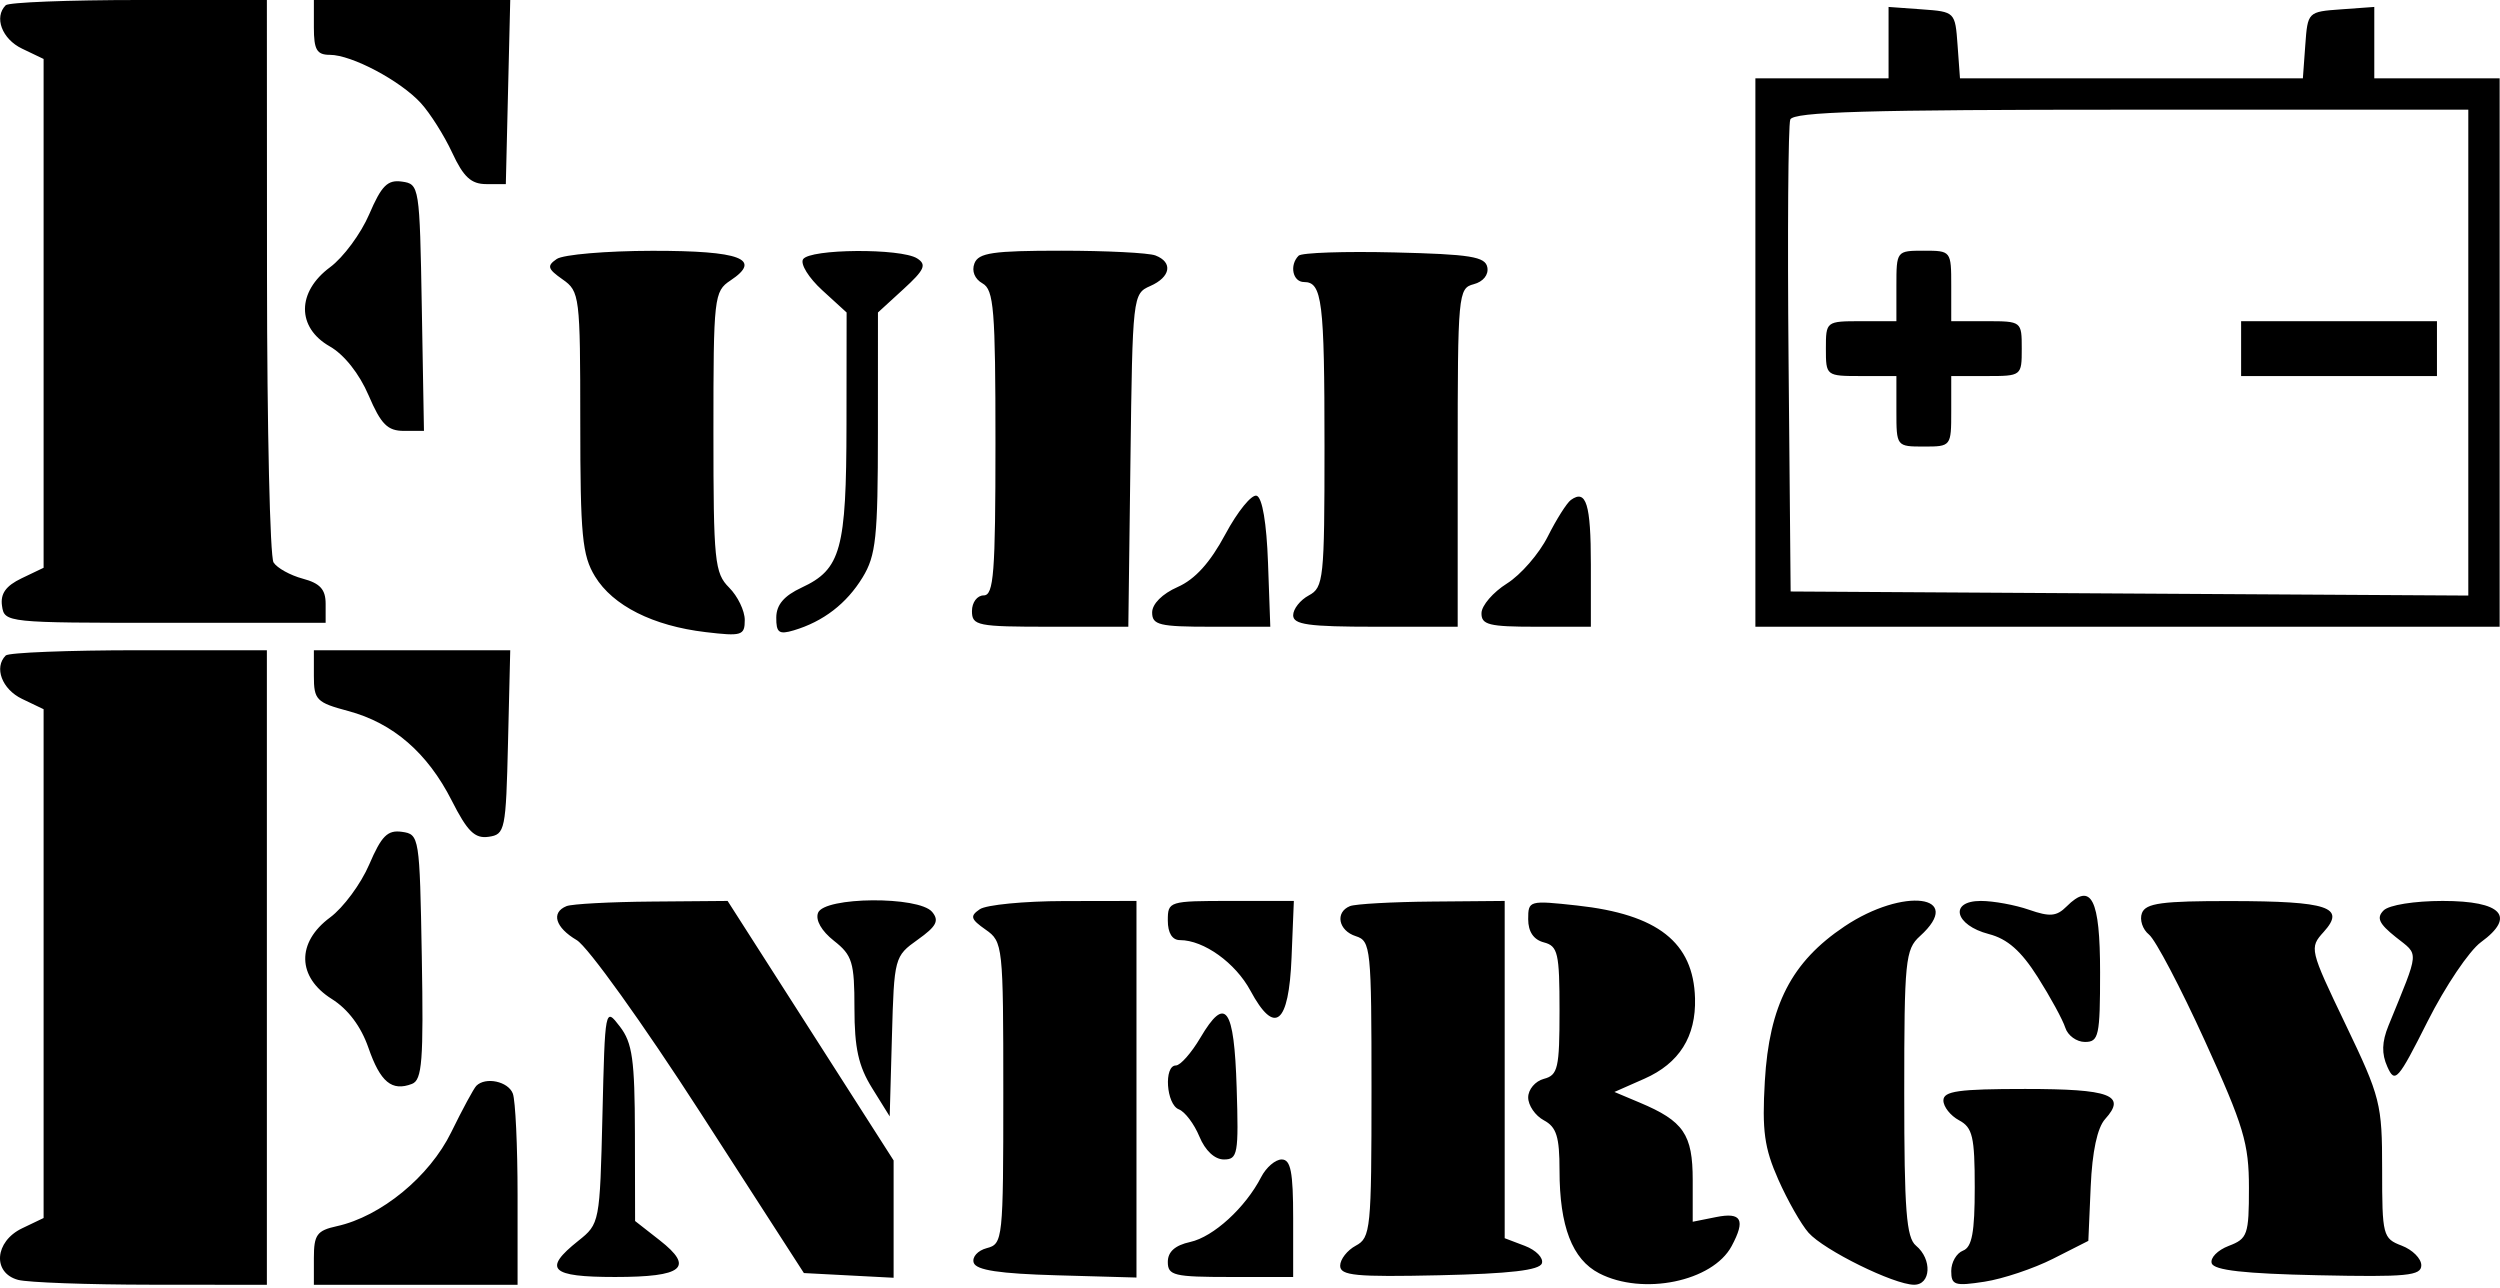 <svg width="200" height="103" viewBox="0 0 200 103" fill="none" xmlns="http://www.w3.org/2000/svg">
<path fill-rule="evenodd" clip-rule="evenodd" d="M0.459 0.418C-0.499 1.376 0.156 3.121 1.764 3.891L3.488 4.717V25.07V45.422L1.727 46.265C0.466 46.87 0.022 47.494 0.161 48.468C0.352 49.81 0.501 49.826 13.203 49.826H26.051V48.304C26.051 47.153 25.606 46.663 24.224 46.294C23.219 46.025 22.166 45.441 21.883 44.995C21.601 44.55 21.365 34.244 21.36 22.093L21.35 0H11.114C5.483 0 0.688 0.188 0.459 0.418ZM25.11 2.194C25.11 3.984 25.346 4.387 26.389 4.387C28.13 4.387 32.023 6.45 33.666 8.244C34.407 9.053 35.537 10.843 36.178 12.221C37.08 14.164 37.694 14.728 38.904 14.728H40.466L40.642 7.364L40.819 0H32.965H25.11V2.194ZM151.085 3.411V6.267H145.758H140.431V28.203V50.139H170.201H199.971V28.203V6.267H194.957H189.943V3.411V0.555L187.28 0.748C184.629 0.939 184.615 0.953 184.423 3.604L184.23 6.267H170.514H156.798L156.605 3.604C156.413 0.953 156.399 0.939 153.749 0.748L151.085 0.555V3.411ZM197.464 28.21V47.645L170.358 47.483L143.251 47.319L143.085 28.838C142.993 18.672 143.055 10 143.222 9.565C143.459 8.945 149.365 8.774 170.495 8.774H197.464V28.21ZM29.538 17.14C28.875 18.687 27.467 20.593 26.409 21.376C23.739 23.349 23.726 26.201 26.381 27.711C27.534 28.367 28.745 29.894 29.488 31.628C30.48 33.943 31.004 34.471 32.312 34.471H33.917L33.744 24.599C33.575 14.893 33.548 14.725 32.158 14.528C31.006 14.364 30.522 14.847 29.538 17.14ZM44.539 20.719C43.735 21.271 43.803 21.507 45.01 22.353C46.376 23.312 46.42 23.668 46.422 33.764C46.424 42.854 46.575 44.431 47.602 46.115C49.028 48.455 52.238 50.071 56.448 50.569C59.347 50.913 59.581 50.84 59.581 49.6C59.581 48.862 59.017 47.695 58.328 47.005C57.168 45.845 57.074 44.917 57.074 34.547C57.074 23.744 57.123 23.31 58.435 22.439C61.017 20.725 59.252 20.055 52.18 20.065C48.495 20.071 45.056 20.365 44.539 20.719ZM64.245 20.743C64.011 21.12 64.7 22.232 65.775 23.214L67.729 24.999L67.719 33.966C67.709 43.97 67.276 45.544 64.136 47.005C62.721 47.664 62.111 48.381 62.102 49.398C62.091 50.613 62.319 50.782 63.498 50.429C65.865 49.723 67.729 48.289 69.01 46.188C70.08 44.433 70.231 42.995 70.233 34.592L70.236 24.999L72.273 23.134C73.969 21.582 74.152 21.17 73.37 20.672C72.067 19.845 64.765 19.9 64.245 20.743ZM77.954 21.073C77.719 21.686 77.976 22.322 78.6 22.671C79.509 23.18 79.637 24.752 79.637 35.442C79.637 45.86 79.5 47.632 78.697 47.632C78.175 47.632 77.757 48.189 77.757 48.886C77.757 50.055 78.175 50.139 84.012 50.139H90.266L90.436 36.821C90.602 23.686 90.624 23.494 92.015 22.884C93.655 22.165 93.857 20.983 92.434 20.436C91.888 20.227 88.495 20.056 84.893 20.056C79.428 20.056 78.279 20.224 77.954 21.073ZM103.89 20.455C103.135 21.209 103.415 22.563 104.326 22.563C105.773 22.563 105.96 24.071 105.96 35.754C105.96 46.32 105.889 47 104.707 47.632C104.017 48.001 103.453 48.717 103.453 49.221C103.453 49.969 104.672 50.139 110.034 50.139H116.615V36.605C116.615 23.493 116.655 23.061 117.898 22.736C118.654 22.539 119.102 21.983 118.987 21.385C118.824 20.531 117.642 20.341 111.56 20.194C107.581 20.097 104.13 20.214 103.89 20.455ZM151.712 22.876V25.696H148.892C146.086 25.696 146.071 25.708 146.071 27.89C146.071 30.072 146.086 30.084 148.892 30.084H151.712V32.904C151.712 35.709 151.724 35.724 153.906 35.724C156.087 35.724 156.099 35.709 156.099 32.904V30.084H158.92C161.725 30.084 161.74 30.072 161.74 27.89C161.74 25.708 161.725 25.696 158.92 25.696H156.099V22.876C156.099 20.071 156.087 20.056 153.906 20.056C151.724 20.056 151.712 20.071 151.712 22.876ZM179.289 27.89V30.084H187.123H194.957V27.89V25.696H187.123H179.289V27.89ZM98.027 42.742C96.808 45.016 95.602 46.349 94.209 46.962C92.985 47.501 92.172 48.314 92.172 48.998C92.172 50.001 92.746 50.139 96.897 50.139H101.624L101.441 45.019C101.328 41.843 100.984 39.807 100.534 39.659C100.134 39.527 99.006 40.914 98.027 42.742ZM125.672 39.996C125.344 40.232 124.511 41.548 123.822 42.921C123.133 44.294 121.663 45.986 120.556 46.681C119.449 47.377 118.532 48.439 118.519 49.042C118.498 49.985 119.112 50.139 122.882 50.139H127.269V45.162C127.269 40.319 126.897 39.116 125.672 39.996ZM0.459 52.438C-0.499 53.396 0.156 55.14 1.764 55.911L3.488 56.737V77.089V97.441L1.764 98.267C-0.433 99.32 -0.624 101.835 1.451 102.391C2.226 102.598 7.022 102.772 12.106 102.777L21.35 102.785V77.402V52.019H11.114C5.483 52.019 0.688 52.208 0.459 52.438ZM25.11 54.083C25.11 55.991 25.318 56.202 27.856 56.881C31.446 57.841 34.203 60.227 36.14 64.048C37.393 66.52 37.983 67.101 39.086 66.944C40.407 66.756 40.473 66.432 40.642 59.384L40.819 52.019H32.965H25.11V54.083ZM29.538 69.159C28.875 70.706 27.467 72.612 26.409 73.395C23.704 75.394 23.762 78.173 26.545 79.919C27.845 80.736 28.882 82.116 29.473 83.82C30.427 86.569 31.345 87.331 32.96 86.711C33.771 86.4 33.89 84.856 33.744 76.546C33.575 66.915 33.548 66.745 32.158 66.547C31.006 66.384 30.522 66.866 29.538 69.159ZM165.324 72.52C164.53 73.314 163.989 73.361 162.327 72.782C161.212 72.394 159.475 72.075 158.466 72.075C155.902 72.075 156.372 74.016 159.108 74.725C160.597 75.111 161.687 76.071 163.017 78.167C164.031 79.766 165.023 81.588 165.223 82.215C165.422 82.843 166.13 83.356 166.796 83.356C167.903 83.356 168.007 82.874 168.007 77.783C168.007 71.895 167.312 70.531 165.324 72.52ZM45.323 72.49C44.061 73 44.419 74.197 46.137 75.209C47.022 75.73 51.424 81.869 56.023 88.997L64.312 101.845L67.901 102.033L71.489 102.221V97.528V92.835L64.85 82.455L58.209 72.075L52.158 72.125C48.83 72.152 45.754 72.316 45.323 72.49ZM65.444 73.026C65.222 73.605 65.719 74.48 66.718 75.265C68.186 76.42 68.356 76.978 68.356 80.665C68.356 83.838 68.677 85.292 69.766 87.043L71.176 89.311L71.355 82.914C71.53 76.601 71.558 76.499 73.417 75.175C74.921 74.104 75.154 73.656 74.572 72.954C73.51 71.674 65.94 71.734 65.444 73.026ZM78.383 72.739C77.579 73.29 77.647 73.527 78.853 74.373C80.233 75.34 80.264 75.626 80.264 87.433C80.264 99.18 80.228 99.515 78.944 99.85C78.217 100.04 77.747 100.566 77.898 101.02C78.095 101.614 79.959 101.895 84.545 102.024L90.918 102.203V87.139V72.075L85.121 72.085C81.932 72.09 78.9 72.385 78.383 72.739ZM93.425 73.642C93.425 74.639 93.778 75.209 94.397 75.209C96.3 75.209 98.835 77.027 100.033 79.251C101.981 82.868 103.106 81.966 103.324 76.612L103.508 72.075H98.467C93.507 72.075 93.425 72.101 93.425 73.642ZM107.997 72.49C106.784 72.98 107.072 74.453 108.467 74.895C109.662 75.275 109.72 75.844 109.72 87.137C109.72 98.339 109.653 99.017 108.467 99.652C107.778 100.021 107.213 100.744 107.213 101.259C107.213 102.05 108.448 102.169 115.153 102.021C120.797 101.896 123.168 101.62 123.351 101.066C123.494 100.637 122.883 100.01 121.993 99.671L120.375 99.056V85.566V72.075L114.578 72.125C111.389 72.152 108.428 72.316 107.997 72.49ZM122.255 73.538C122.255 74.536 122.688 75.176 123.509 75.391C124.634 75.684 124.762 76.245 124.762 80.85C124.762 85.454 124.634 86.014 123.509 86.308C122.819 86.489 122.255 87.158 122.255 87.794C122.255 88.432 122.819 89.255 123.509 89.624C124.521 90.165 124.762 90.936 124.762 93.626C124.762 98.107 125.779 100.751 127.933 101.864C131.426 103.671 137.014 102.523 138.532 99.686C139.659 97.581 139.328 96.958 137.297 97.364L135.417 97.74V94.406C135.417 90.746 134.69 89.685 131.169 88.205L129.153 87.357L131.551 86.298C134.341 85.067 135.689 82.927 135.602 79.861C135.475 75.389 132.625 73.146 126.172 72.441C122.324 72.021 122.255 72.039 122.255 73.538ZM147.561 74.112C143.317 76.956 141.538 80.413 141.186 86.503C140.957 90.459 141.145 91.835 142.26 94.356C143.004 96.037 144.095 97.956 144.685 98.621C145.926 100.019 151.509 102.77 153.122 102.779C154.482 102.787 154.585 100.735 153.279 99.652C152.506 99.01 152.339 96.838 152.339 87.451C152.339 76.826 152.426 75.951 153.592 74.895C157.242 71.593 152.282 70.948 147.561 74.112ZM171.356 73.045C171.151 73.579 171.406 74.355 171.922 74.769C172.438 75.183 174.447 79.005 176.387 83.262C179.504 90.1 179.915 91.471 179.915 95.029C179.915 98.782 179.805 99.098 178.298 99.671C177.408 100.01 176.796 100.637 176.939 101.066C177.124 101.623 179.556 101.895 185.451 102.02C192.57 102.171 193.704 102.061 193.704 101.221C193.704 100.686 192.999 99.98 192.137 99.652C190.629 99.079 190.57 98.846 190.571 93.557C190.572 88.298 190.444 87.79 187.646 81.954C184.764 75.943 184.738 75.832 185.897 74.552C187.689 72.571 186.262 72.096 178.486 72.085C172.958 72.077 171.661 72.252 171.356 73.045ZM190.691 72.832C190.1 73.422 190.313 73.89 191.662 74.967C193.544 76.469 193.593 75.877 191.078 82.052C190.545 83.363 190.519 84.297 190.989 85.343C191.598 86.7 191.826 86.442 194.21 81.707C195.621 78.905 197.541 76.054 198.476 75.374C201.302 73.315 200.151 72.075 195.415 72.075C193.152 72.075 191.122 72.4 190.691 72.832ZM48.195 89.235C47.988 97.823 47.973 97.904 46.263 99.266C43.399 101.547 44.022 102.159 49.203 102.159C54.655 102.159 55.568 101.407 52.77 99.217L50.807 97.681L50.793 90.675C50.781 84.773 50.592 83.426 49.59 82.123C48.404 80.579 48.402 80.591 48.195 89.235ZM96.031 83.017C95.31 84.238 94.429 85.237 94.073 85.237C93.09 85.237 93.299 88.361 94.308 88.748C94.793 88.934 95.533 89.913 95.951 90.922C96.417 92.049 97.175 92.757 97.912 92.757C99.021 92.757 99.099 92.319 98.933 87.011C98.731 80.559 98.041 79.61 96.031 83.017ZM38.107 86.864C37.902 87.07 36.997 88.743 36.097 90.582C34.36 94.133 30.477 97.319 26.942 98.096C25.353 98.445 25.11 98.782 25.11 100.641V102.785H33.258H41.406V95.629C41.406 91.693 41.235 88.027 41.025 87.482C40.652 86.509 38.844 86.127 38.107 86.864ZM155.472 88.035C155.472 88.54 156.037 89.255 156.726 89.624C157.808 90.203 157.979 90.936 157.979 94.993C157.979 98.591 157.759 99.776 157.039 100.052C156.522 100.25 156.099 100.982 156.099 101.679C156.099 102.815 156.372 102.903 158.763 102.536C160.228 102.311 162.696 101.484 164.247 100.698L167.067 99.269L167.256 94.93C167.378 92.119 167.785 90.215 168.414 89.521C170.144 87.609 168.833 87.117 162.016 87.117C156.687 87.117 155.472 87.287 155.472 88.035ZM100.892 94.168C99.636 96.609 97.077 98.949 95.217 99.358C94.004 99.624 93.425 100.141 93.425 100.955C93.425 102.041 93.912 102.159 98.439 102.159H103.453V97.458C103.453 93.748 103.259 92.757 102.535 92.757C102.03 92.757 101.291 93.392 100.892 94.168Z" fill="black"/>
</svg>
